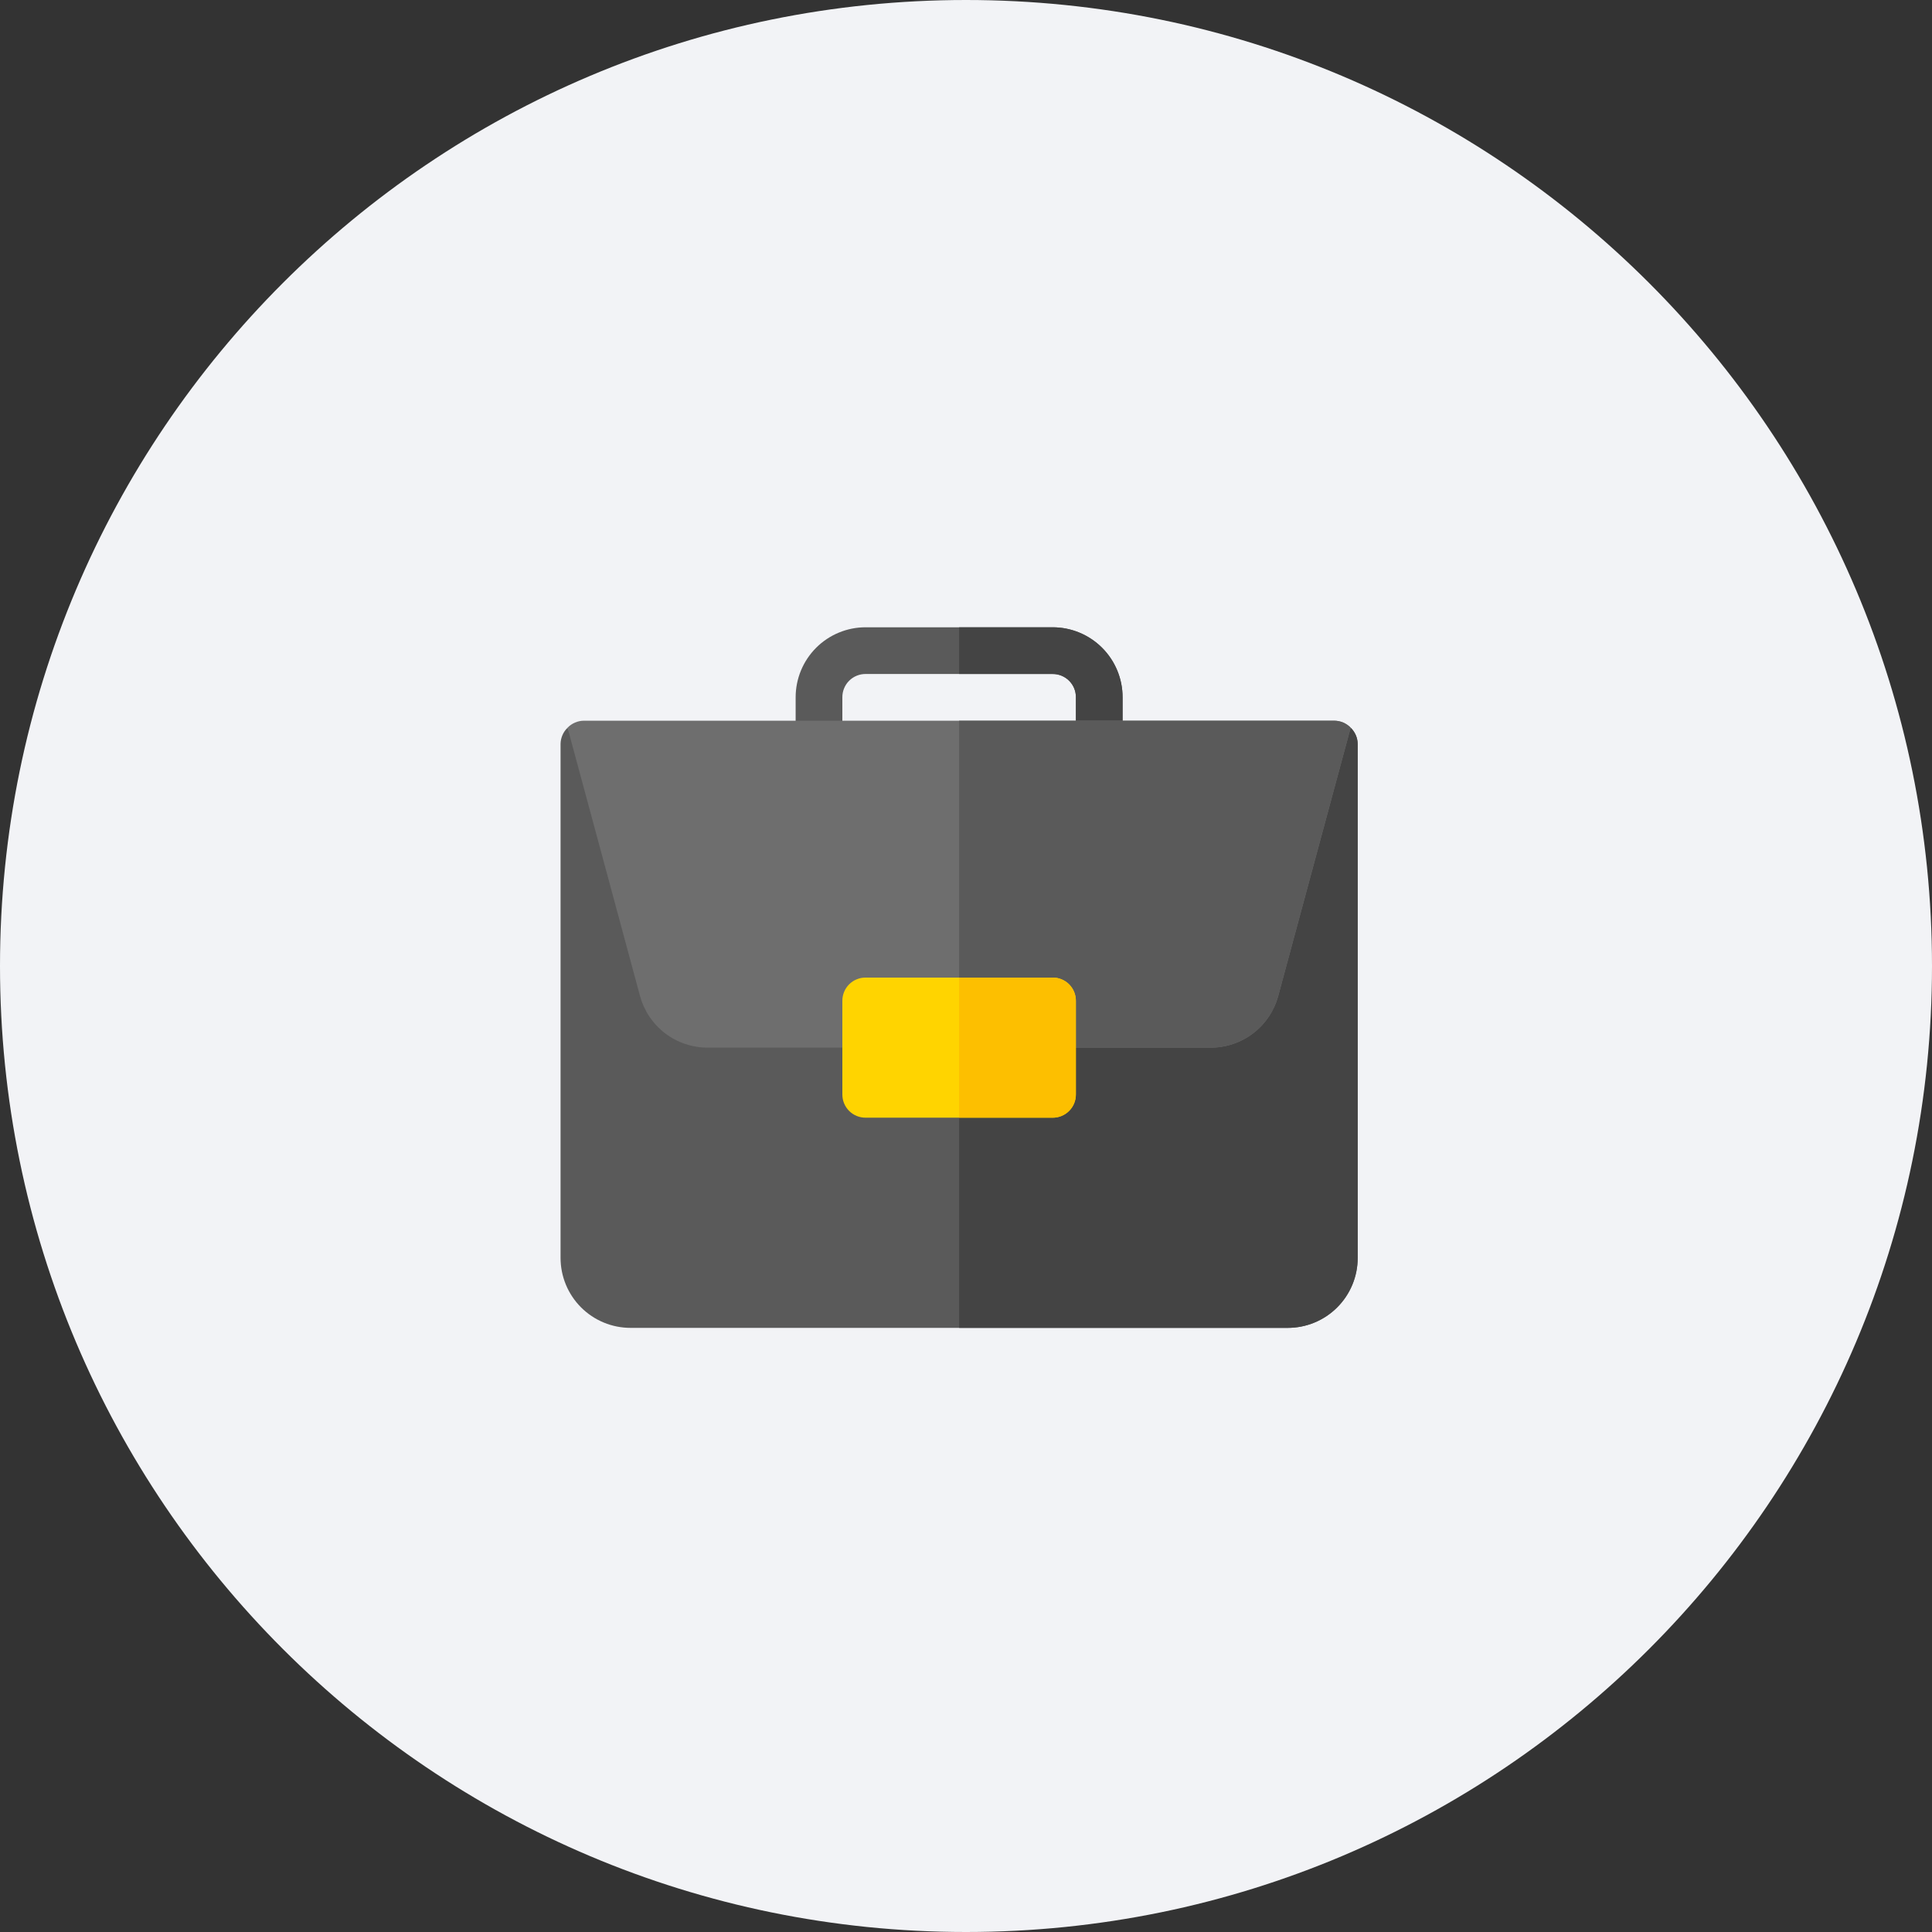 <svg width="119" height="119" viewBox="0 0 119 119" fill="none" xmlns="http://www.w3.org/2000/svg">
<rect x="0" y="0" width="119" height="119" fill="#333333" stroke="none"/>
<path d="M59.5 119C92.361 119 119 92.361 119 59.5C119 26.639 92.361 0 59.5 0C26.639 0 0 26.639 0 59.5C0 92.361 26.639 119 59.5 119Z" fill="#F2F3F6"/>
<path d="M69.145 42.952V45.829C69.147 46.018 69.111 46.206 69.04 46.382C68.968 46.557 68.862 46.716 68.728 46.85C68.594 46.984 68.435 47.09 68.26 47.161C68.085 47.233 67.897 47.269 67.707 47.267H66.269V42.952C66.271 42.763 66.235 42.575 66.164 42.4C66.092 42.224 65.986 42.065 65.852 41.931C65.718 41.797 65.559 41.691 65.384 41.62C65.209 41.548 65.021 41.512 64.831 41.514H53.322C53.133 41.512 52.945 41.548 52.77 41.62C52.594 41.691 52.435 41.797 52.301 41.931C52.167 42.065 52.062 42.224 51.99 42.4C51.918 42.575 51.883 42.763 51.884 42.952V47.267H50.446C50.257 47.269 50.069 47.233 49.894 47.162C49.718 47.09 49.559 46.984 49.425 46.85C49.291 46.716 49.185 46.557 49.113 46.382C49.041 46.206 49.005 46.018 49.007 45.829V42.952C49.007 42.385 49.118 41.824 49.334 41.3C49.551 40.776 49.869 40.3 50.269 39.899C50.67 39.498 51.146 39.18 51.67 38.964C52.194 38.747 52.755 38.636 53.322 38.637H64.829C65.396 38.636 65.958 38.747 66.482 38.964C67.006 39.18 67.482 39.498 67.883 39.899C68.284 40.3 68.602 40.776 68.818 41.3C69.035 41.824 69.146 42.385 69.145 42.952Z" fill="#5A5A5A"/>
<path d="M64.83 41.514H59.076V38.637H64.83C65.397 38.636 65.959 38.747 66.483 38.964C67.007 39.18 67.482 39.498 67.883 39.899C68.284 40.3 68.602 40.776 68.819 41.3C69.035 41.824 69.146 42.385 69.145 42.952V45.829C69.147 46.018 69.111 46.206 69.04 46.382C68.968 46.557 68.862 46.716 68.728 46.85C68.594 46.984 68.435 47.09 68.26 47.161C68.085 47.233 67.897 47.269 67.707 47.267H66.269V42.952C66.271 42.763 66.235 42.575 66.164 42.399C66.092 42.224 65.986 42.065 65.852 41.931C65.718 41.797 65.559 41.691 65.383 41.619C65.208 41.548 65.02 41.512 64.83 41.514Z" fill="#444444"/>
<path d="M83.627 45.829V77.474C83.628 78.041 83.517 78.602 83.3 79.126C83.084 79.65 82.766 80.126 82.365 80.527C81.964 80.928 81.488 81.246 80.965 81.462C80.441 81.679 79.879 81.79 79.312 81.789H38.842C38.276 81.79 37.714 81.679 37.19 81.462C36.666 81.246 36.19 80.928 35.789 80.527C35.389 80.126 35.071 79.65 34.854 79.126C34.638 78.602 34.527 78.041 34.527 77.474V45.829C34.529 45.641 34.568 45.456 34.642 45.283C34.716 45.11 34.824 44.954 34.959 44.824L42.295 61.337H75.857L83.193 44.824C83.329 44.954 83.437 45.11 83.512 45.283C83.586 45.455 83.626 45.641 83.627 45.829V45.829Z" fill="#5A5A5A"/>
<path d="M83.625 45.829V77.474C83.626 78.041 83.515 78.602 83.299 79.126C83.082 79.65 82.764 80.126 82.363 80.527C81.962 80.928 81.486 81.246 80.963 81.462C80.439 81.679 79.877 81.79 79.31 81.789H59.076V61.335H75.857L83.193 44.824C83.329 44.954 83.436 45.11 83.511 45.283C83.585 45.456 83.624 45.641 83.625 45.829V45.829Z" fill="#444444"/>
<path d="M83.193 44.822L78.734 61.335C78.488 62.253 77.946 63.063 77.192 63.641C76.437 64.218 75.513 64.53 74.563 64.528H43.589C42.639 64.53 41.715 64.218 40.961 63.641C40.207 63.063 39.664 62.253 39.418 61.335L34.958 44.822C35.089 44.687 35.246 44.579 35.419 44.505C35.592 44.431 35.778 44.392 35.966 44.391H82.186C82.374 44.392 82.56 44.431 82.733 44.505C82.906 44.579 83.063 44.687 83.193 44.822V44.822Z" fill="#6E6E6E"/>
<path d="M83.193 44.822L78.734 61.335C78.488 62.253 77.946 63.063 77.192 63.641C76.437 64.218 75.513 64.53 74.563 64.528H59.076V44.391H82.186C82.374 44.392 82.56 44.431 82.733 44.505C82.906 44.579 83.063 44.687 83.193 44.822V44.822Z" fill="#5A5A5A"/>
<path d="M64.83 60.213H53.322C53.133 60.211 52.945 60.247 52.77 60.319C52.594 60.39 52.435 60.496 52.301 60.63C52.167 60.764 52.062 60.923 51.99 61.099C51.918 61.274 51.883 61.462 51.884 61.651V67.405C51.883 67.594 51.918 67.782 51.99 67.957C52.062 68.133 52.167 68.292 52.301 68.426C52.435 68.56 52.594 68.666 52.77 68.737C52.945 68.809 53.133 68.845 53.322 68.843H64.829C65.019 68.845 65.207 68.809 65.382 68.737C65.557 68.666 65.716 68.56 65.85 68.426C65.984 68.292 66.09 68.133 66.162 67.957C66.233 67.782 66.269 67.594 66.267 67.405V61.651C66.269 61.462 66.233 61.274 66.162 61.099C66.09 60.923 65.984 60.764 65.851 60.63C65.717 60.496 65.558 60.391 65.382 60.319C65.207 60.247 65.02 60.211 64.83 60.213Z" fill="#FFD400"/>
<path d="M66.268 61.651V67.405C66.27 67.594 66.234 67.782 66.163 67.957C66.091 68.133 65.985 68.292 65.851 68.426C65.717 68.56 65.558 68.666 65.383 68.737C65.208 68.809 65.02 68.845 64.83 68.843H59.076V60.213H64.83C65.02 60.211 65.208 60.247 65.383 60.319C65.558 60.39 65.717 60.496 65.851 60.63C65.985 60.764 66.091 60.923 66.163 61.099C66.234 61.274 66.27 61.462 66.268 61.651V61.651Z" fill="#FDBF00"/>
</svg>
